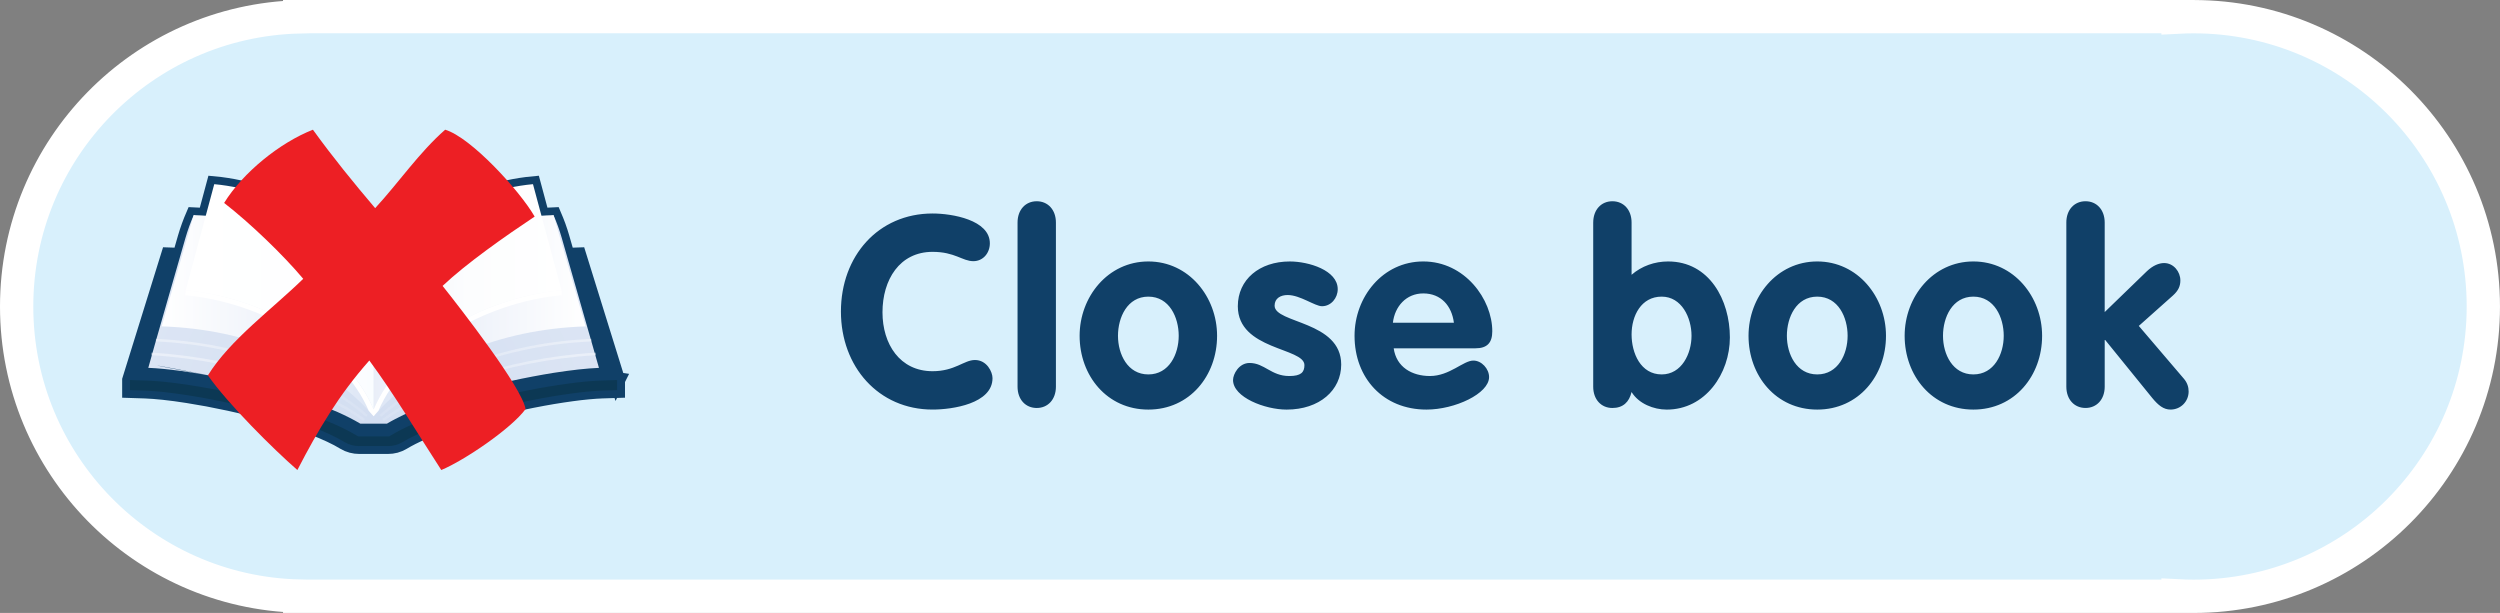 <svg xmlns="http://www.w3.org/2000/svg" viewBox="0 0 225.23 55.222" enable-background="new 0 0 225.23 55.222"><rect x="0" y="0" width="225.23" height="55.222" fill="#808080" stroke="none"/><path d="M197.621 1.503c-.469 0-.934.014-1.396.038v-.041h-169.225v.018c-14.138.325-25.5 11.88-25.5 26.095 0 14.215 11.362 25.769 25.5 26.093v.013h.492l.116.003.116-.003h168.5v-.035c.463.024.928.038 1.396.038 14.42 0 26.108-11.689 26.108-26.108.002-14.42-11.687-26.111-26.107-26.111z" fill="#D8F0FC" stroke="#fff" stroke-width="3" stroke-miterlimit="10"/><path d="M55.607 34.236l-3.492-11.234-1.045.036-.467-1.627-.159-.518-.175-.512-.193-.503-.209-.497c-.365.011-.718.055-1.078.081l-.771-2.871c-1.535.143-3.072.486-4.549.996-1.475.506-2.886 1.181-4.17 1.99-1.28.808-2.434 1.753-3.396 2.799-.961 1.047-1.729 2.196-2.24 3.42-.516-1.224-1.285-2.373-2.243-3.42-.962-1.046-2.116-1.991-3.398-2.799-1.284-.81-2.694-1.484-4.169-1.99-1.476-.51-3.014-.853-4.549-.996l-.772 2.871c-.36-.025-.713-.07-1.078-.081l-.21.497-.191.504-.176.51-.16.519-.469 1.627-1.042-.036-3.493 11.234v.91l1.39.045c.229.01.483.022.763.045.278.021.582.05.905.084l1.021.124c.36.049.733.103 1.119.165.578.09 1.188.195 1.812.311.626.118 1.271.249 1.923.39.651.142 1.312.295 1.969.458.656.163 1.313.337 1.956.521.323.091.642.186.956.283.315.096.625.194.929.295l.894.307.852.316c.277.106.547.216.805.327.26.108.508.22.746.332.237.111.463.224.678.336.214.113.413.228.602.341l.315.159.332.114.345.068.355.023h2.555l.358-.023.346-.068.333-.116.317-.162c.249-.148.523-.3.816-.449.297-.149.612-.298.948-.446.337-.145.69-.292 1.058-.436.369-.143.751-.283 1.148-.419.593-.206 1.212-.404 1.844-.596.636-.189 1.284-.369 1.94-.539.654-.171 1.316-.331 1.972-.481.655-.148 1.308-.285 1.943-.411l.943-.18.913-.16.875-.139.832-.119.773-.099.715-.074.643-.053.559-.03 1.389-.045v-.91l.007.001z" fill="#fff"/><path d="M55.607 34.236l-3.492-11.234-1.045.036-.467-1.627-.159-.518-.175-.512-.193-.503-.209-.497c-.365.011-.718.055-1.078.081l-.771-2.871c-1.535.143-3.072.486-4.549.996-1.475.506-2.886 1.181-4.17 1.99-1.28.808-2.434 1.753-3.396 2.799-.961 1.047-1.729 2.196-2.24 3.42-.516-1.224-1.285-2.373-2.243-3.42-.962-1.046-2.116-1.991-3.398-2.799-1.284-.81-2.694-1.484-4.169-1.99-1.476-.51-3.014-.853-4.549-.996l-.772 2.871c-.36-.025-.713-.07-1.078-.081l-.21.497-.191.504-.176.51-.16.519-.469 1.627-1.042-.036-3.493 11.234v.91l1.39.045c.229.01.483.022.763.045.278.021.582.05.905.084l1.021.124c.36.049.733.103 1.119.165.578.09 1.188.195 1.812.311.626.118 1.271.249 1.923.39.651.142 1.312.295 1.969.458.656.163 1.313.337 1.956.521.323.091.642.186.956.283.315.096.625.194.929.295l.894.307.852.316c.277.106.547.216.805.327.26.108.508.22.746.332.237.111.463.224.678.336.214.113.413.228.602.341l.315.159.332.114.345.068.355.023h2.555l.358-.023.346-.068.333-.116.317-.162c.249-.148.523-.3.816-.449.297-.149.612-.298.948-.446.337-.145.69-.292 1.058-.436.369-.143.751-.283 1.148-.419.593-.206 1.212-.404 1.844-.596.636-.189 1.284-.369 1.94-.539.654-.171 1.316-.331 1.972-.481.655-.148 1.308-.285 1.943-.411l.943-.18.913-.16.875-.139.832-.119.773-.099.715-.074.643-.053.559-.03 1.389-.045v-.91l.007.001z" fill="none" stroke="#104068" stroke-width="1.415"/><path d="M55.599 35.146l-1.389.045-.56.03-.643.053-.715.074-.773.099-.832.119-.875.139-.913.16-.943.18c-.636.126-1.288.263-1.943.411-.655.149-1.317.31-1.972.48-.656.17-1.305.35-1.94.539-.632.191-1.251.39-1.844.596-.397.136-.778.276-1.148.419-.368.144-.722.29-1.058.436-.336.148-.651.297-.948.446-.294.149-.567.301-.816.449l-.317.162-.333.116-.346.068-.358.022h-2.555l-.355-.022-.345-.068-.332-.114-.315-.159c-.189-.113-.388-.228-.602-.341-.215-.112-.44-.225-.678-.336-.238-.112-.486-.224-.746-.332-.258-.111-.527-.221-.805-.327l-.852-.316-.894-.307c-.304-.101-.613-.199-.929-.295-.315-.098-.633-.192-.956-.283-.643-.184-1.3-.357-1.956-.521-.657-.163-1.317-.316-1.969-.458-.652-.141-1.297-.271-1.923-.39-.624-.116-1.233-.222-1.812-.311-.386-.062-.759-.116-1.119-.165l-1.022-.124c-.323-.034-.627-.063-.905-.084-.279-.023-.534-.035-.763-.045l-1.39-.045v-.91h43.887v.91z" fill="#0C3854"/><path d="M33.662 28.57l-17.28-5.527-1.177-.041-3.493 11.234 1.673.057.568.031.686.058.744.081.801.102.859.124.904.146.943.165.967.188c.656.13 1.324.273 1.998.428.674.155 1.352.32 2.026.499.677.177 1.346.366 2.005.565.658.199 1.303.409 1.925.626.409.144.809.292 1.193.441.389.154.764.309 1.126.468.358.158.706.321 1.034.49.331.168.642.339.937.516l.165.097h2.788l.164-.097c.294-.177.605-.348.936-.516.329-.169.677-.331 1.036-.49.36-.159.736-.314 1.124-.468.387-.148.785-.298 1.195-.441.621-.217 1.267-.427 1.924-.626.658-.199 1.328-.389 2.004-.565.675-.179 1.354-.344 2.027-.499.674-.154 1.344-.298 1.998-.428l.968-.188.941-.165.906-.146.861-.124.797-.102.746-.081.685-.057.569-.032 1.672-.057-3.492-11.234-1.178.041-17.275 5.527zm0 0l-17.28-5.527-1.177-.041-3.493 11.234 1.673.057.568.031.686.058.744.081.801.102.859.124.904.146.943.165.967.188c.656.13 1.324.273 1.998.428.674.155 1.352.32 2.026.499.677.177 1.346.366 2.005.565.658.199 1.303.409 1.925.626.409.144.809.292 1.193.441.389.154.764.309 1.126.468.358.158.706.321 1.034.49.331.168.642.339.937.516l.165.097h2.788l.164-.097c.294-.177.605-.348.936-.516.329-.169.677-.331 1.036-.49.36-.159.736-.314 1.124-.468.387-.148.785-.298 1.195-.441.621-.217 1.267-.427 1.924-.626.658-.199 1.328-.389 2.004-.565.675-.179 1.354-.344 2.027-.499.674-.154 1.344-.298 1.998-.428l.968-.188.941-.165.906-.146.861-.124.797-.102.746-.081.685-.057.569-.032 1.672-.057-3.492-11.234-1.178.041-17.275 5.527zm17.237-5.526l-.743.045c-.264.021-.543.048-.836.081l-.911.113c-.319.042-.646.093-.983.146-.514.085-1.051.18-1.603.285-.552.105-1.118.224-1.692.351-.574.127-1.154.265-1.735.413-.58.146-1.16.305-1.733.472l-.853.259-.833.268-.811.284-.784.298-.733.305-.697.318-.657.332c-.211.113-.415.229-.611.347h-2.044c-.263-.158-.542-.312-.832-.461-.289-.149-.592-.295-.907-.436-.317-.142-.642-.277-.979-.411-.336-.132-.681-.261-1.034-.387-.537-.192-1.094-.373-1.659-.548-.566-.172-1.142-.336-1.722-.489-.58-.155-1.162-.3-1.739-.434-.578-.135-1.15-.258-1.712-.37l-.831-.162-.809-.145-.776-.127-.742-.109-.689-.087-.648-.07-.608-.052-.569-.03-3.07 10.555.671.037.717.06.764.082.813.102.873.127.916.147.949.168.979.188c.663.131 1.337.276 2.019.432.68.156 1.366.324 2.048.504.683.18 1.36.371 2.028.572.666.202 1.32.413 1.953.637.416.146.824.297 1.218.451.397.153.78.313 1.151.477.369.163.728.332 1.07.506.342.175.667.354.979.538h2.404c.231-.137.47-.271.721-.403.249-.133.508-.26.771-.387.267-.126.54-.249.821-.37.281-.121.568-.239.864-.356.303-.118.608-.234.922-.346.313-.113.633-.223.956-.33l.981-.314c.331-.104.666-.202 1.003-.3.675-.193 1.357-.378 2.041-.551.685-.17 1.37-.331 2.045-.479.675-.149 1.343-.286 1.993-.408.649-.124 1.282-.233 1.887-.332l1.159-.17c.372-.051.732-.094 1.075-.134l.982-.092c.31-.024.604-.043.876-.053l-3.064-10.557z" fill="#104068"/><radialGradient id="a" cx="-554.969" cy="-1007.566" r="67.09" gradientTransform="matrix(.358 0 0 .358 232.617 398.715)" gradientUnits="userSpaceOnUse"><stop offset="0" stop-color="#D3DEF1"/><stop offset=".923" stop-color="#DCE5F4"/><stop offset="1" stop-color="#DDE6F5"/></radialGradient><path d="M33.662 25.797l-16.209-6.415-.21.497-.191.504-.176.51-.16.519s-3.288 11.405-3.356 11.727l.644.036.701.058.761.082.811.102.873.128.916.148.949.167c-7.058-1.301-6.073-1.221.979.189.663.131 1.337.275 2.019.431.68.157 1.366.324 2.048.505.683.179 1.36.37 2.028.572.666.202 1.32.414 1.953.636.416.146.824.297 1.218.45.397.156.78.315 1.151.478.369.165.728.334 1.07.508.342.172.667.353.979.537h2.404c.231-.138.47-.274.721-.403.249-.132.508-.26.771-.387.267-.125.54-.249.821-.37.281-.122.568-.24.864-.356.303-.117.608-.233.922-.345.313-.114.633-.224.956-.331l.981-.315c.331-.103.666-.202 1.003-.299.675-.194 1.357-.378 2.041-.55.685-.171 1.37-.332 2.045-.479.675-.15 1.343-.286 1.993-.408.649-.125 1.282-.233 1.887-.332.4-.062.786-.121 1.159-.17.372-.052.732-.097 1.075-.133.344-.038.672-.069.982-.093.31-.025.604-.043.876-.054-.018-.088-3.358-11.727-3.358-11.727l-.159-.518-.175-.512-.193-.503-.209-.497-16.205 6.413z" fill="url(#a)"/><path fill="#E9EEF8" d="M34.635 27.389v-.001zm-2.122 11.268z"/><linearGradient id="b" gradientUnits="userSpaceOnUse" x1="52.758" y1="28.442" x2="33.622" y2="28.442"><stop offset="0" stop-color="#fff"/><stop offset=".422" stop-color="#F2F5FB"/><stop offset="1" stop-color="#DDE6F5"/></linearGradient><path d="M33.662 37.503v-11.172l.089-.108.091-.105.097-.107.095-.104c.855-.941 1.856-1.808 2.984-2.58 1.129-.773 2.381-1.452 3.731-2.019 1.354-.567 2.807-1.024 4.336-1.354 1.526-.326 3.13-.524 4.782-.572l2.891 10.024c-1.947.059-3.837.289-5.64.67-1.799.381-3.513.916-5.107 1.577-1.593.663-3.067 1.453-4.397 2.353-1.327.9-2.506 1.907-3.516 3.002l-.111.123-.109.123-.109.124-.107.125" fill="url(#b)"/><linearGradient id="c" gradientUnits="userSpaceOnUse" x1="14.563" y1="28.442" x2="33.622" y2="28.442"><stop offset="0" stop-color="#fff"/><stop offset=".422" stop-color="#F2F5FB"/><stop offset="1" stop-color="#DDE6F5"/></linearGradient><path d="M14.563 29.405l2.891-10.024c1.651.049 3.255.246 4.783.572 1.527.329 2.981.786 4.335 1.354 1.352.566 2.604 1.246 3.732 2.019 1.126.772 2.129 1.639 2.983 2.58l.095.104.096.107.092.105.093.108v11.172l-.108-.125-.109-.124-.111-.123-.111-.123c-1.008-1.095-2.188-2.103-3.515-3.002-1.33-.9-2.805-1.69-4.398-2.353-1.595-.661-3.309-1.195-5.108-1.577-1.805-.381-3.692-.611-5.64-.67" fill="url(#c)"/><linearGradient id="d" gradientUnits="userSpaceOnUse" x1="33.662" y1="26.736" x2="50.587" y2="26.736"><stop offset="0" stop-color="#E9EEF8"/><stop offset=".203" stop-color="#F4F7FC"/><stop offset=".502" stop-color="#FCFDFE"/><stop offset="1" stop-color="#fff"/></linearGradient><path d="M33.662 36.88v-11.083c.512-1.224 1.279-2.373 2.24-3.42.963-1.046 2.116-1.991 3.396-2.799 1.284-.81 2.695-1.484 4.17-1.99 1.477-.51 3.014-.853 4.549-.996l2.569 9.559c-1.812.169-3.624.567-5.364 1.161-1.74.592-3.405 1.379-4.917 2.322-1.511.944-2.871 2.044-4.003 3.266-1.132 1.217-2.036 2.557-2.64 3.98" fill="url(#d)"/><g enable-background="new"><linearGradient id="e" gradientUnits="userSpaceOnUse" x1="16.732" y1="26.736" x2="33.662" y2="26.736"><stop offset="0" stop-color="#fff"/><stop offset=".802" stop-color="#FDFEFF"/><stop offset="1" stop-color="#FAFDFF"/></linearGradient><path d="M16.732 26.151l2.57-9.559c1.535.143 3.073.486 4.549.996 1.475.506 2.885 1.181 4.169 1.99 1.282.808 2.437 1.753 3.398 2.799.958 1.047 1.728 2.196 2.243 3.42v11.083c-.607-1.423-1.512-2.763-2.643-3.98-1.134-1.222-2.493-2.321-4.004-3.266-1.514-.943-3.178-1.73-4.918-2.322-1.739-.593-3.553-.992-5.364-1.161" fill="url(#e)"/></g><g opacity=".5"><radialGradient id="f" cx="-500.675" cy="-1015.059" r="48.714" gradientTransform="matrix(.358 0 0 .358 232.617 398.715)" gradientUnits="userSpaceOnUse"><stop offset="0" stop-color="#fff"/><stop offset=".422" stop-color="#F2F5FB"/><stop offset="1" stop-color="#DDE6F5"/></radialGradient><path d="M34.188 37.38l.087-.075c3.348-2.897 9.871-6.333 18.879-6.771l.114-.005.013.231-.118.005c-8.95.434-15.431 3.853-18.735 6.715l-.085.075-.155-.175z" fill="url(#f)"/><radialGradient id="g" cx="-500.677" cy="-1015.055" r="48.712" gradientTransform="matrix(.358 0 0 .358 232.617 398.715)" gradientUnits="userSpaceOnUse"><stop offset="0" stop-color="#fff"/><stop offset=".422" stop-color="#F2F5FB"/><stop offset="1" stop-color="#DDE6F5"/></radialGradient><path d="M34.447 37.755l.092-.07c3.455-2.554 10.755-5.403 19.015-5.907v.003l.115-.008.015.23-.116.005c-8.214.499-15.493 3.345-18.89 5.862l-.093.07-.138-.185z" fill="url(#g)"/><radialGradient id="h" cx="988.267" cy="-1015.058" r="48.707" gradientTransform="matrix(-.358 0 0 .358 368.49 398.715)" gradientUnits="userSpaceOnUse"><stop offset="0" stop-color="#fff"/><stop offset=".422" stop-color="#F2F5FB"/><stop offset="1" stop-color="#DDE6F5"/></radialGradient><path d="M33.132 37.38l-.087-.075c-3.348-2.897-9.871-6.333-18.878-6.77l-.116-.005-.011.23.116.005c8.951.434 15.432 3.853 18.736 6.715l.086.075.154-.175z" fill="url(#h)"/><radialGradient id="i" cx="988.264" cy="-1015.055" r="48.712" gradientTransform="matrix(-.358 0 0 .358 368.49 398.715)" gradientUnits="userSpaceOnUse"><stop offset="0" stop-color="#fff"/><stop offset=".422" stop-color="#F2F5FB"/><stop offset="1" stop-color="#DDE6F5"/></radialGradient><path d="M32.874 37.755l-.091-.07c-3.455-2.554-10.755-5.403-19.017-5.907v.003l-.115-.008-.014.23.116.005c8.212.499 15.492 3.345 18.891 5.862l.092.07.138-.185z" fill="url(#i)"/></g><path d="M50.587 26.151c-1.812.169-3.624.567-5.364 1.161-1.74.592-3.405 1.379-4.917 2.322-1.511.944-2.871 2.044-4.003 3.266-1.133 1.217-2.037 2.557-2.641 3.98-.607-1.423-1.512-2.763-2.643-3.98-1.134-1.222-2.493-2.321-4.004-3.266-1.514-.943-3.178-1.73-4.918-2.322-1.74-.594-3.555-.992-5.365-1.161l-.037.449c1.768.162 3.54.551 5.242 1.13 1.698.579 3.327 1.347 4.806 2.269 1.478.918 2.806 1.987 3.911 3.17 1.101 1.179 1.982 2.472 2.567 3.839l.111.123.111.123.109.124.108.125.105-.125.109-.124.109-.123.111-.123c.585-1.367 1.467-2.66 2.568-3.839 1.105-1.183 2.434-2.252 3.911-3.171 1.479-.921 3.107-1.688 4.806-2.268 1.702-.58 3.476-.972 5.242-1.134l-.034-.445z" fill="#fff"/><path d="M39.874 25.758c1.578 1.985 7.18 9.171 7.475 11.1-1.285 1.748-5.491 4.61-7.593 5.487-2.161-3.328-4.206-6.775-6.482-9.868-2.745 3.093-4.613 6.247-6.483 9.868-2.218-1.929-6.25-5.955-8.061-8.526 1.988-3.211 5.843-6.014 8.588-8.701-1.811-2.159-4.79-5.024-7.126-6.835 1.694-2.741 5.021-5.429 8-6.598 1.81 2.508 3.677 4.79 5.607 7.067 2.105-2.277 3.97-5.023 6.308-7.067 2.336.7 6.713 5.487 8.061 7.827-2.63 1.751-6.134 4.202-8.294 6.246z" fill="#ED1F24"/><path d="M84.018 19.234c1.752 0 5.16.576 5.16 2.688 0 .864-.6 1.608-1.488 1.608-.984 0-1.656-.84-3.672-.84-2.977 0-4.513 2.519-4.513 5.448 0 2.856 1.561 5.305 4.513 5.305 2.016 0 2.832-1.009 3.816-1.009 1.08 0 1.584 1.08 1.584 1.633 0 2.304-3.625 2.832-5.4 2.832-4.873 0-8.257-3.864-8.257-8.833 0-4.991 3.36-8.832 8.257-8.832zm7.655.817c0-1.152.72-1.92 1.728-1.92s1.729.768 1.729 1.92v14.785c0 1.152-.721 1.92-1.729 1.92s-1.728-.767-1.728-1.92v-14.785zm17.976 10.201c0 3.601-2.473 6.648-6.192 6.648-3.721 0-6.192-3.048-6.192-6.648 0-3.505 2.544-6.697 6.192-6.697s6.192 3.192 6.192 6.697zm-8.928 0c0 1.656.864 3.48 2.736 3.48s2.736-1.824 2.736-3.48-.841-3.528-2.736-3.528c-1.896 0-2.736 1.872-2.736 3.528zm18.383-2.664c-.648 0-1.969-1.009-3.097-1.009-.624 0-1.176.288-1.176.96 0 1.608 6.001 1.368 6.001 5.305 0 2.305-1.944 4.057-4.921 4.057-1.944 0-4.824-1.104-4.824-2.664 0-.528.528-1.536 1.488-1.536 1.344 0 1.943 1.176 3.576 1.176 1.056 0 1.368-.336 1.368-.984 0-1.584-6.001-1.344-6.001-5.304 0-2.4 1.944-4.033 4.681-4.033 1.704 0 4.32.793 4.32 2.497.002.791-.598 1.535-1.415 1.535zm6.457 3.792c.24 1.704 1.656 2.496 3.264 2.496 1.776 0 3.001-1.392 3.913-1.392.744 0 1.416.743 1.416 1.487 0 1.488-3.072 2.929-5.641 2.929-3.889 0-6.48-2.832-6.48-6.648 0-3.505 2.544-6.697 6.192-6.697 3.744 0 6.217 3.409 6.217 6.289 0 1.032-.456 1.536-1.513 1.536h-7.368zm5.423-2.305c-.191-1.512-1.151-2.64-2.76-2.64-1.536 0-2.568 1.176-2.736 2.64h5.496zm12.552-9.024c0-1.152.72-1.92 1.727-1.92 1.009 0 1.729.768 1.729 1.92v4.704c.912-.792 2.088-1.2 3.288-1.2 3.721 0 5.568 3.48 5.568 6.841 0 3.265-2.208 6.505-5.689 6.505-1.176 0-2.52-.528-3.168-1.584-.216.912-.769 1.439-1.729 1.439-1.008 0-1.727-.767-1.727-1.92v-14.785zm6.168 13.681c1.801 0 2.688-1.872 2.688-3.48 0-1.633-.888-3.528-2.688-3.528-1.848 0-2.712 1.728-2.712 3.408s.817 3.6 2.712 3.6zm20.208-3.48c0 3.601-2.473 6.648-6.192 6.648-3.721 0-6.192-3.048-6.192-6.648 0-3.505 2.544-6.697 6.192-6.697s6.192 3.192 6.192 6.697zm-8.929 0c0 1.656.864 3.48 2.736 3.48s2.736-1.824 2.736-3.48-.841-3.528-2.736-3.528c-1.896 0-2.736 1.872-2.736 3.528zm22.994 0c0 3.601-2.473 6.648-6.192 6.648-3.721 0-6.192-3.048-6.192-6.648 0-3.505 2.544-6.697 6.192-6.697s6.192 3.192 6.192 6.697zm-8.929 0c0 1.656.864 3.48 2.736 3.48 1.872 0 2.736-1.824 2.736-3.48s-.841-3.528-2.736-3.528c-1.896 0-2.736 1.872-2.736 3.528zm11.111-10.201c0-1.152.72-1.92 1.728-1.92 1.009 0 1.729.768 1.729 1.92v8.064l3.792-3.672c.553-.528 1.105-.744 1.561-.744.864 0 1.464.792 1.464 1.561 0 .504-.168.912-.672 1.367l-3.072 2.736 4.057 4.753c.312.36.432.768.432 1.152 0 .912-.72 1.632-1.632 1.632-.624 0-1.104-.384-1.656-1.057l-4.225-5.208h-.048v4.2c0 1.152-.72 1.92-1.729 1.92-1.008 0-1.728-.767-1.728-1.92v-14.784z" fill="#104068"/></svg>